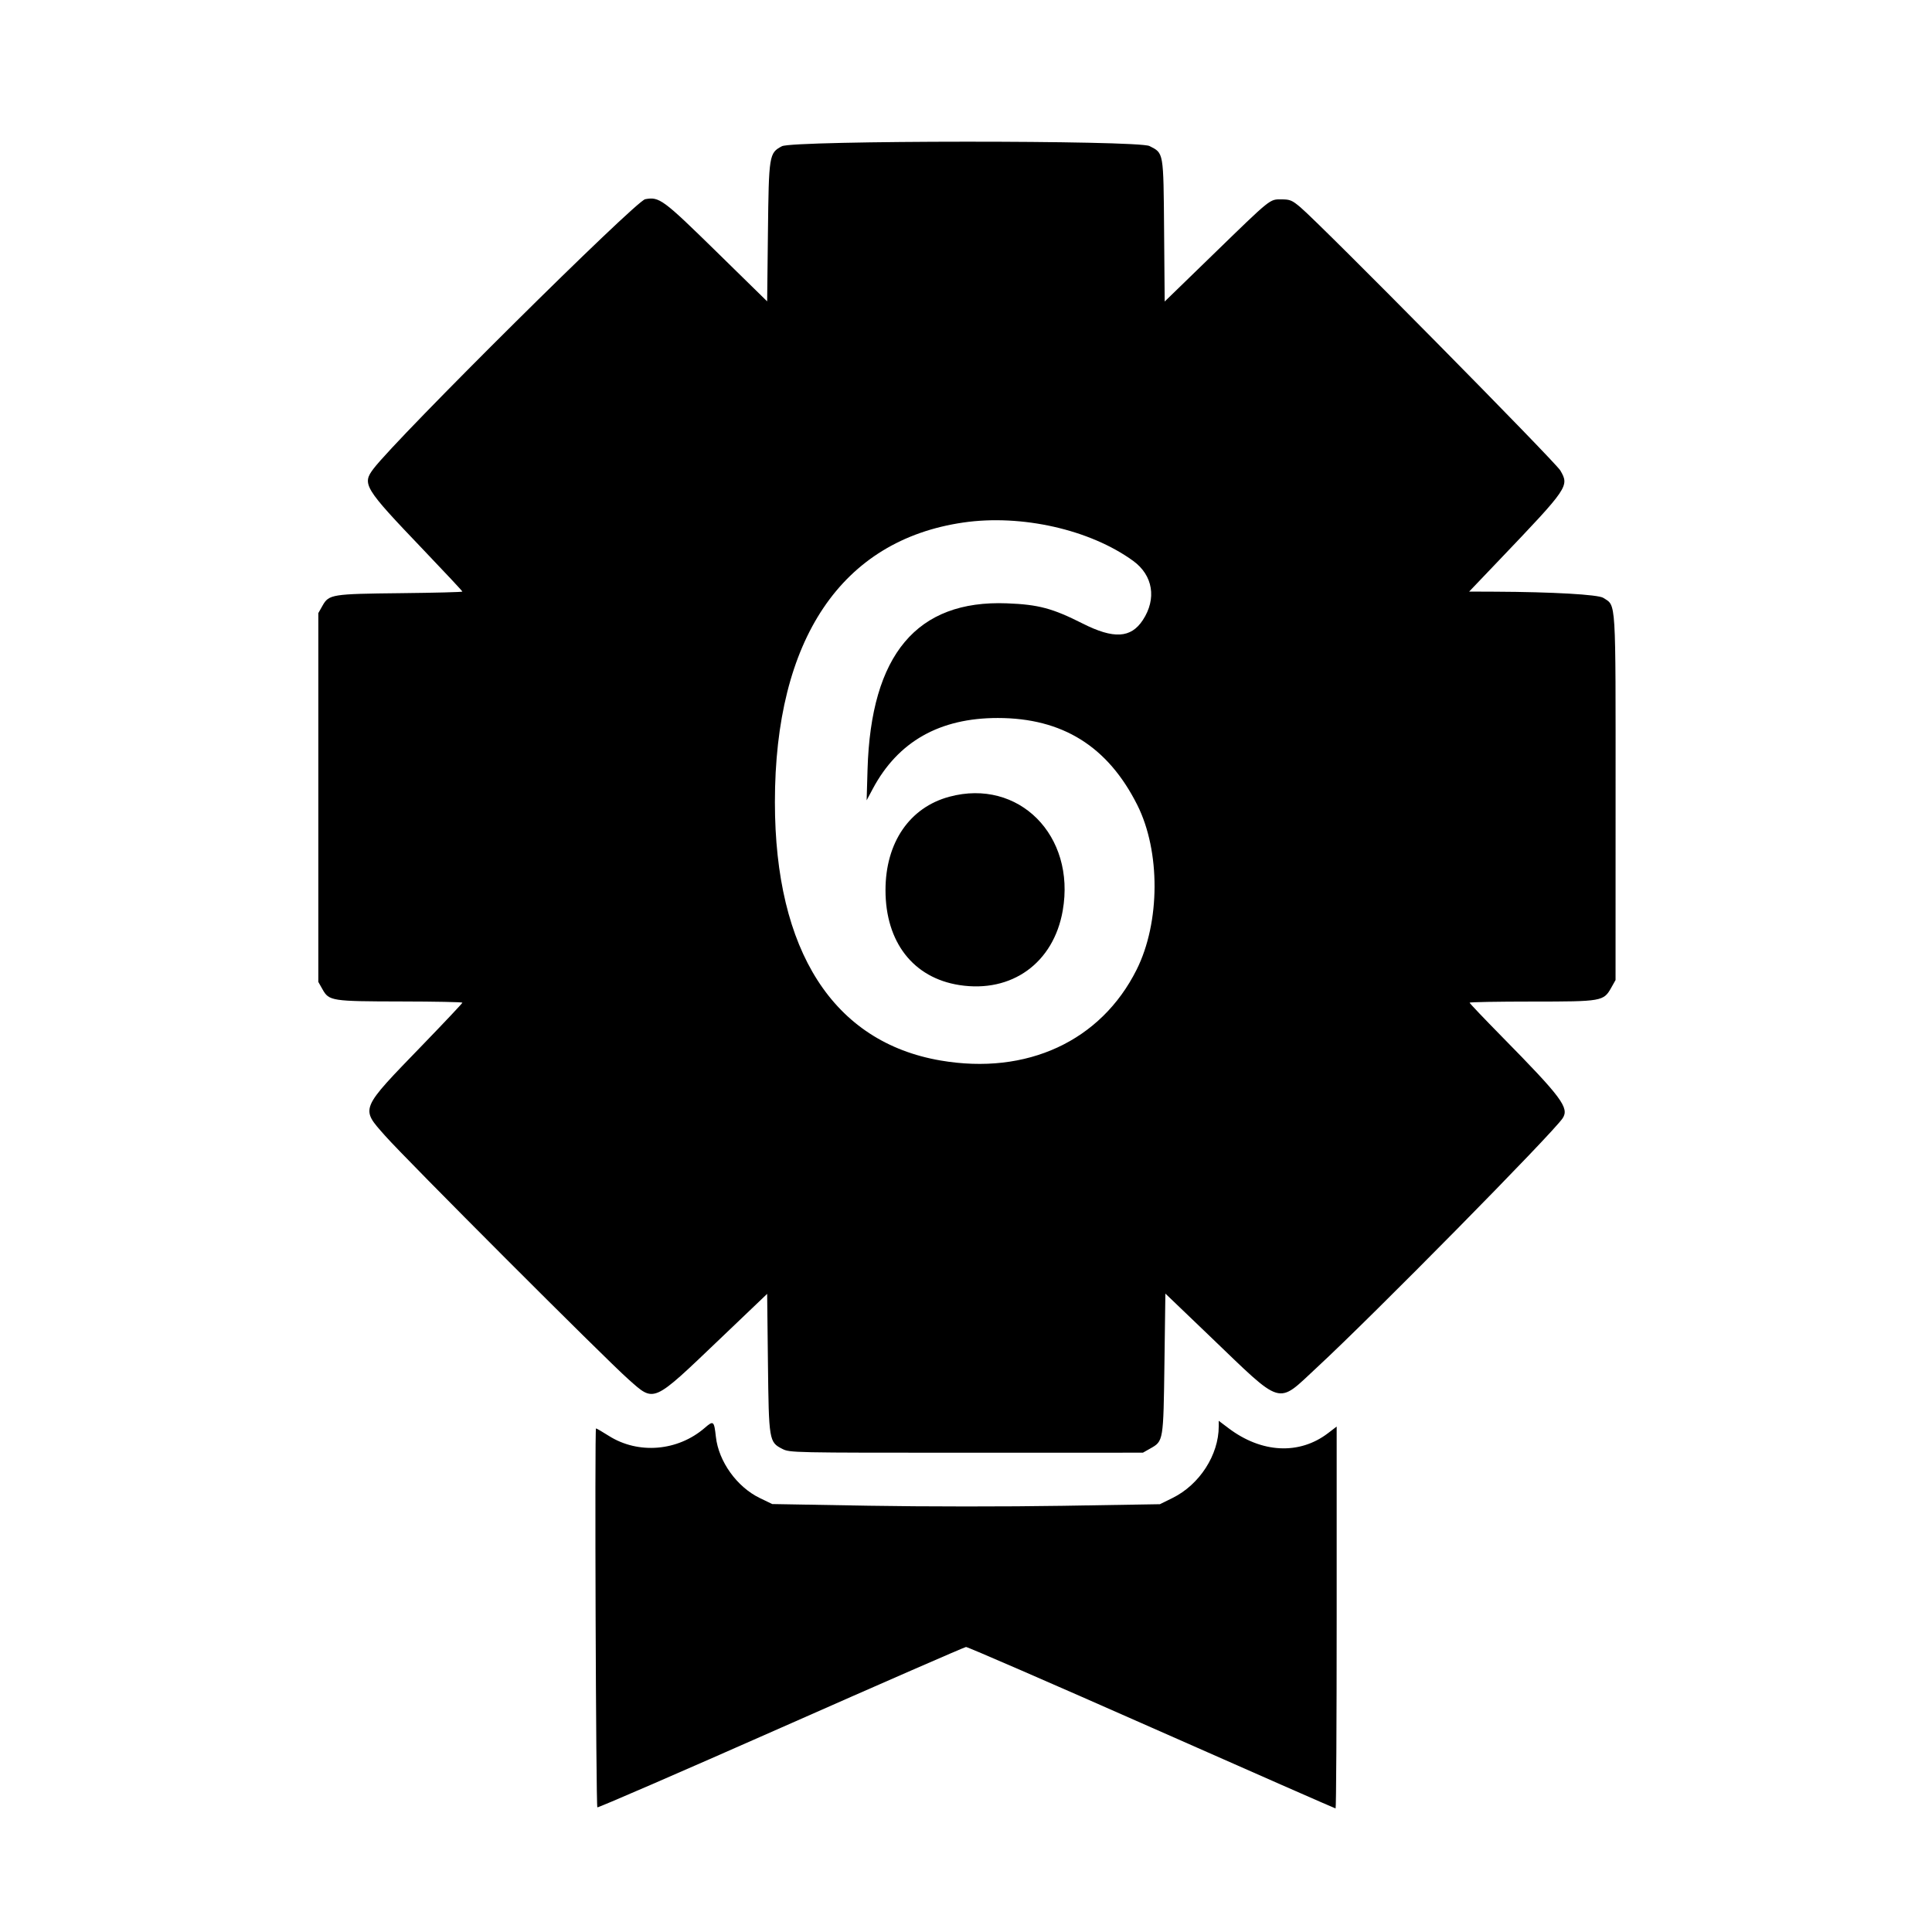 <!DOCTYPE svg PUBLIC "-//W3C//DTD SVG 1.1//EN" "http://www.w3.org/Graphics/SVG/1.1/DTD/svg11.dtd">
<svg xmlns="http://www.w3.org/2000/svg" viewBox="0 0 1032 1032">
<path d="M417.672 78.108c-6.837 3.608-6.998 4.602-7.471 46.129l-.419 36.738-27.044-26.493c-28.699-28.114-30.563-29.488-38.109-28.072-5.143.965-132.273 127.086-145.091 143.94-6.27 8.245-5.105 10.147 26.434 43.15 11.563 12.1 21.022 22.225 21.02 22.5-.002.275-14.725.657-32.718.848-37.049.394-38.573.635-41.978 6.652l-2.263 4v197l2.261 4c3.493 6.177 4.809 6.38 41.956 6.444 18.012.031 32.75.319 32.75.64s-9.484 10.391-21.075 22.376c-34.017 35.176-33.425 33.752-20.233 48.695 10.98 12.438 117.664 119.224 130.049 130.174 14.018 12.394 12.469 13.081 48.901-21.697l25.141-24.001.418 36.684c.476 41.728.607 42.516 7.684 46.126 3.99 2.036 5.093 2.059 98.325 2.043l94.29-.017 4-2.265c6.962-3.941 6.941-3.813 7.5-45.46l.5-37.258 23.5 22.521c40 38.333 35.699 37.069 57.505 16.896 29.886-27.648 126.007-125.149 131.217-133.1 3.62-5.524-.534-11.103-32.356-43.457-9.552-9.711-17.366-17.923-17.366-18.25 0-.327 14.962-.595 33.25-.596 37.646-.001 38.321-.12 42.468-7.498l2.249-4 .017-97.29c.018-108.195.379-102.305-6.561-106.852-2.7-1.77-27.101-3.161-57.789-3.297L784.767 316l15.989-16.75c37.117-38.886 37.579-39.561 32.715-47.929-2.693-4.634-127.726-131.246-138.908-140.663-4.376-3.685-5.516-4.158-10.025-4.158-6.439 0-5.135-1.052-36.723 29.623l-25.685 24.942-.315-37.828c-.353-42.449-.161-41.332-7.79-45.224-6.196-3.161-190.35-3.072-196.353.095m96.848 201.007c-64.984 9.463-100.624 62.387-100.598 149.385.024 79.518 31.193 128.134 88.459 137.974 46.157 7.931 85.664-10.362 104.756-48.509 12.652-25.277 12.794-63.267.331-88.035-15.743-31.283-39.971-46.381-74.468-46.405-31.066-.022-53.333 12.584-66.788 37.81l-3.289 6.165.485-16.5c1.805-61.361 26.318-90.574 74.451-88.726 16.851.648 24.31 2.636 40.423 10.775 16.613 8.392 25.799 7.872 32.167-1.819 7.494-11.404 5.45-23.927-5.162-31.633-23.067-16.748-59.678-25.01-90.767-20.482m-7.415 146.468C485.844 431.3 473 450.1 473 475.5c0 27.789 14.848 46.86 39.463 50.687 27.947 4.345 50.324-11.778 55.209-39.778 7.001-40.135-23.522-70.789-60.567-60.826M376.51 762.665c-14.429 12.519-35.542 14.296-51.3 4.318-3.46-2.191-6.544-3.983-6.855-3.983-.747 0-.024 201.664.725 202.414.319.319 44.419-18.8 98-42.485 53.581-23.686 98.095-43.114 98.92-43.174.825-.059 45.452 19.321 99.17 43.068C668.889 946.571 713.101 966 713.42 966c.319 0 .58-45.897.58-101.993V762.013l-4.63 3.535c-15.313 11.688-35.458 10.683-53.12-2.65l-5.25-3.963v2.983c0 15.243-10.266 31.149-24.686 38.248l-6.745 3.321-52.015.853c-29.668.486-74.149.468-103.535-.042l-51.519-.895-6.574-3.168c-12.273-5.916-22.067-19.542-23.528-32.735-.946-8.538-1.292-8.822-5.888-4.835" fill-rule="evenodd"/>
</svg>